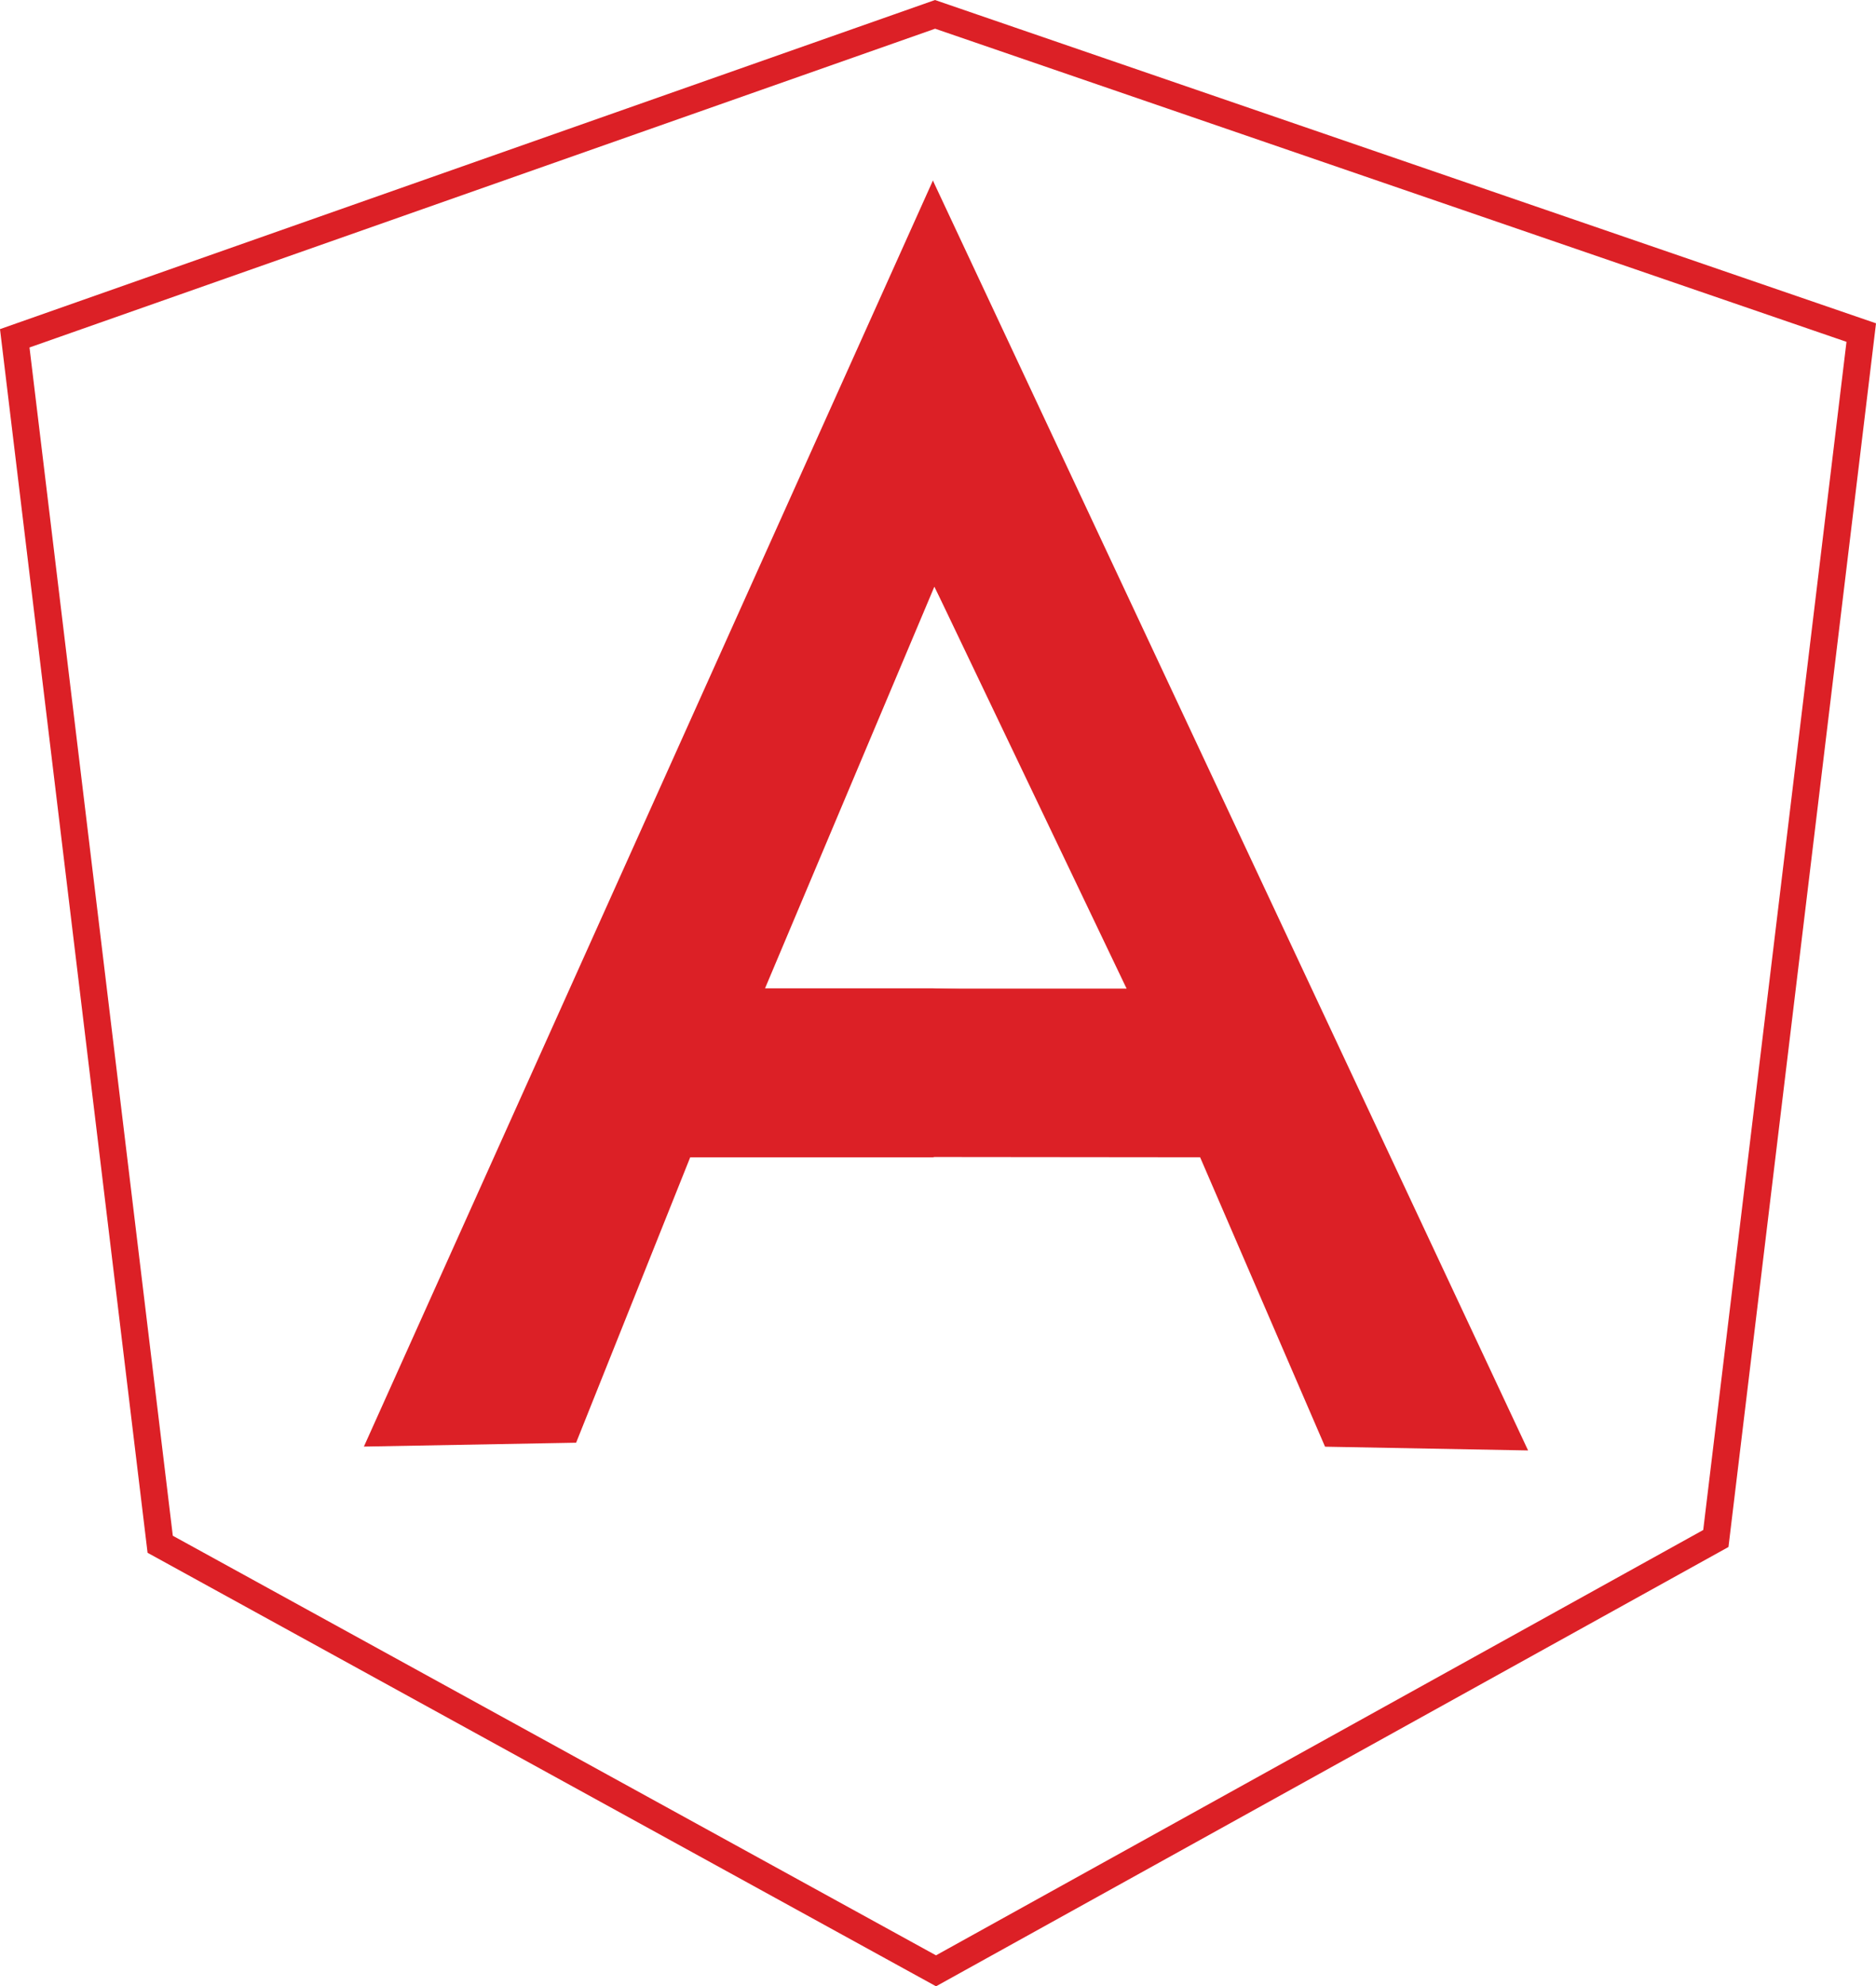 <svg id="Layer_1" data-name="Layer 1" xmlns="http://www.w3.org/2000/svg" viewBox="0 0 484.6 512.97"><defs><style>.cls-1{fill:none;stroke:#dc2026;stroke-miterlimit:10;stroke-width:7px;}.cls-2{fill:#dc2026;}</style></defs><title>angular</title><polygon class="cls-1" points="241.54 3.71 3.81 87.37 41.38 398.82 241.79 508.98 443.23 397.33 480.79 85.89 241.54 3.71"/><path class="cls-2" d="M315.25,272.08l-59.48,27.82H193.08L163.61,373.6l-54.82,1,147-327Zm-5.75-14L256.17,152.48,212.41,256.26h43.35Z" transform="translate(-14.79 -1.01)"/><polygon class="cls-2" points="240.98 46.63 241.37 151.47 291.02 255.32 241.09 255.32 240.98 298.81 310.01 298.88 342.28 373.62 394.73 374.59 240.98 46.63"/></svg>